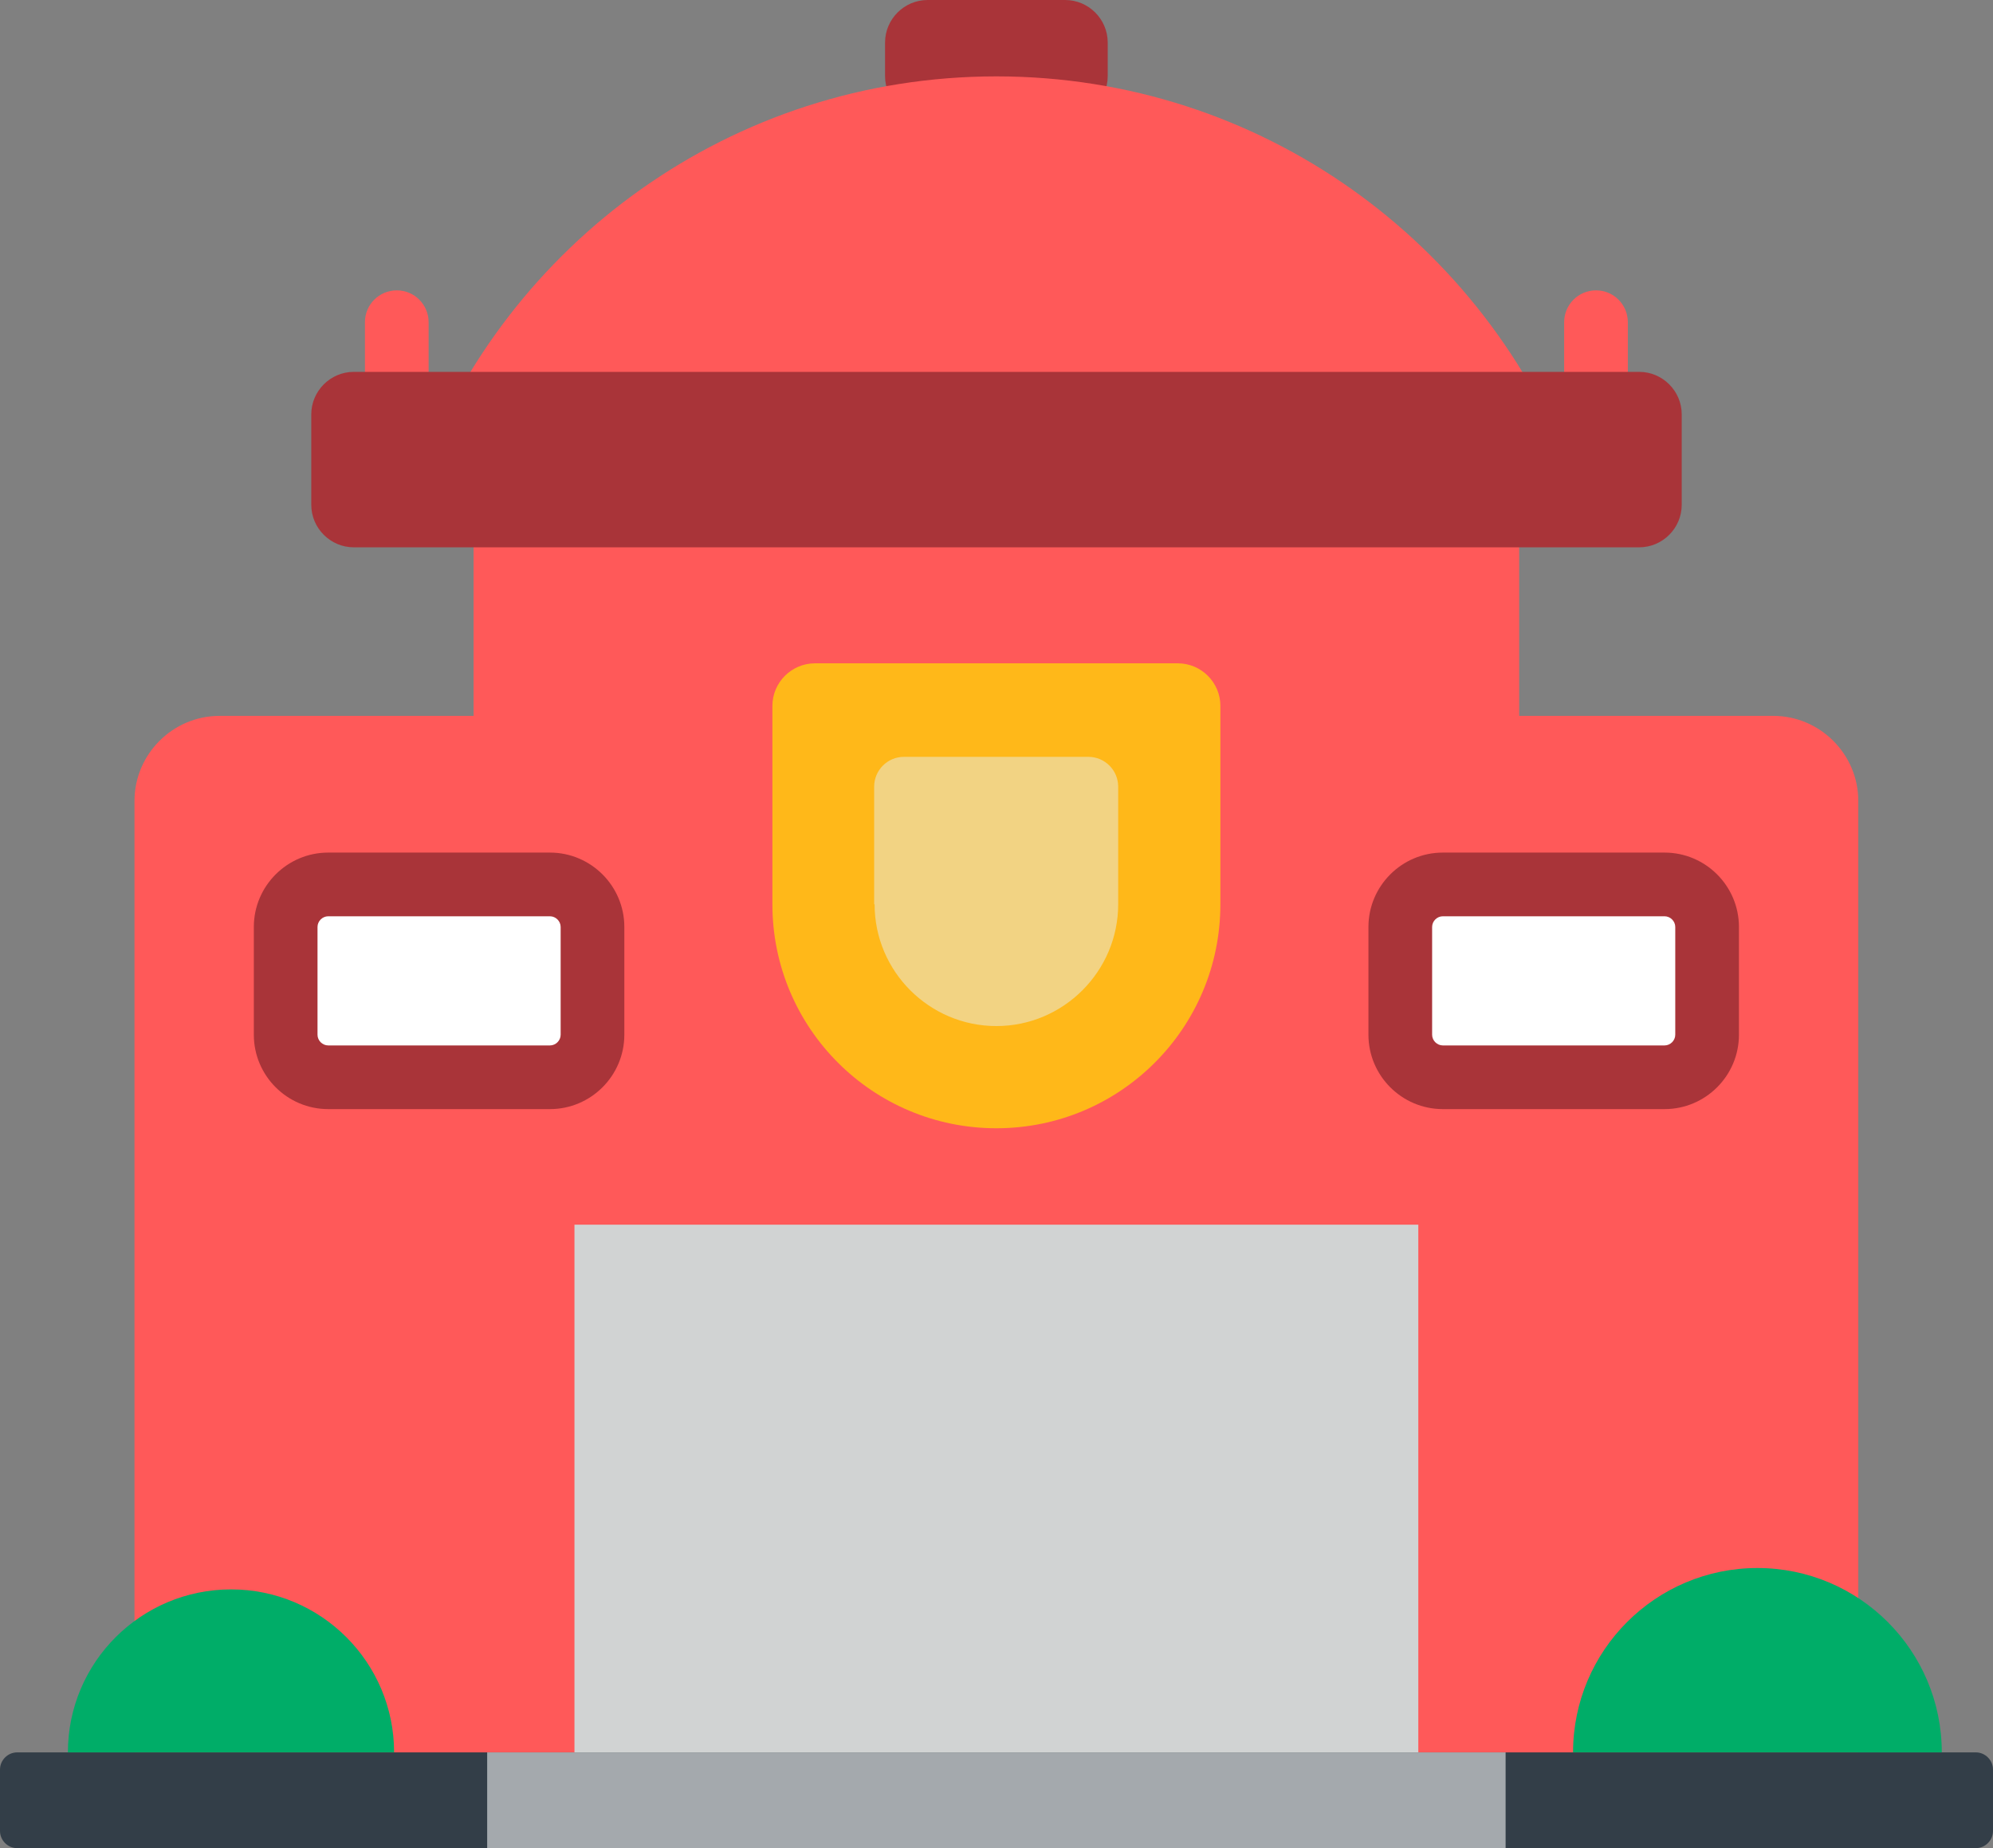 <?xml version="1.0" encoding="UTF-8" standalone="no"?>
<!-- Uploaded to: SVG Repo, www.svgrepo.com, Generator: SVG Repo Mixer Tools -->

<svg
   width="140"
   height="129.818"
   viewBox="0 0 179.2 166.167"
   class="icon"
   version="1.1"
   id="svg725"
   sodipodi:docname="fire-station-svgrepo-com.svg"
   inkscape:version="1.2.2 (732a01da63, 2022-12-09)"
   xmlns:inkscape="http://www.inkscape.org/namespaces/inkscape"
   xmlns:sodipodi="http://sodipodi.sourceforge.net/DTD/sodipodi-0.dtd"
   xmlns="http://www.w3.org/2000/svg"
   xmlns:svg="http://www.w3.org/2000/svg">
  <rect x="0" y="0" width="179.2" height="166.167" fill="#808080" stroke="none"/>
  <defs
     id="defs729" />
  <sodipodi:namedview
     id="namedview727"
     pagecolor="#ffffff"
     bordercolor="#000000"
     borderopacity="0.25"
     inkscape:showpageshadow="2"
     inkscape:pageopacity="0.0"
     inkscape:pagecheckerboard="0"
     inkscape:deskcolor="#d1d1d1"
     showgrid="false"
     inkscape:zoom="1.04625"
     inkscape:cx="348.86499"
     inkscape:cy="324.97013"
     inkscape:window-width="1920"
     inkscape:window-height="1017"
     inkscape:window-x="1912"
     inkscape:window-y="-8"
     inkscape:window-maximized="1"
     inkscape:current-layer="svg725" />
  <path
     d="m 143.504,40.781 c -1.582,0 -2.863,-1.281 -2.863,-2.863 V 28.969 c 0,-1.582 1.281,-2.863 2.863,-2.863 1.582,0 2.863,1.281 2.863,2.863 v 8.949 c 0,1.582 -1.281,2.863 -2.863,2.863 z m -107.828,0 c -1.582,0 -2.863,-1.281 -2.863,-2.863 V 28.969 c 0,-1.582 1.281,-2.863 2.863,-2.863 1.582,0 2.863,1.281 2.863,2.863 v 8.949 c 0.02,1.582 -1.281,2.863 -2.863,2.863 z"
     fill="#ff5959"
     id="path685"
     style="stroke-width:0.2" />
  <path
     d="M 99.6,3.824 C 99.6,1.722 97.878,0 95.776,0 H 83.404 c -2.102,0 -3.824,1.722 -3.824,3.824 v 3.023 c 0,2.102 1.722,3.824 3.824,3.824 H 95.776 c 2.102,0 3.824,-1.722 3.824,-3.824 z"
     fill="#a93439"
     id="path687"
     style="stroke-width:0.2" />
  <path
     d="m 89.59,6.867 c -23.804,0 -44.084,15.015 -51.912,36.096 H 141.502 C 133.674,21.882 113.394,6.867 89.59,6.867 Z"
     fill="#ff5959"
     id="path689"
     style="stroke-width:0.2" />
  <path
     d="m 89.89,28.589 c -1.582,0 -2.863,-1.281 -2.863,-2.863 V 14.955 c 0,-1.582 1.281,-2.863 2.863,-2.863 1.582,0 2.863,1.281 2.863,2.863 v 10.771 c 0,1.582 -1.281,2.863 -2.863,2.863 z m -19.68,0 c -1.582,0 -2.863,-1.281 -2.863,-2.863 v -6.026 c 0,-1.582 1.281,-2.863 2.863,-2.863 1.582,0 2.863,1.281 2.863,2.863 v 6.026 c 0.02,1.582 -1.261,2.863 -2.863,2.863 z m 39.34,0 c -1.582,0 -2.863,-1.281 -2.863,-2.863 v -6.026 c 0,-1.582 1.281,-2.863 2.863,-2.863 1.582,0 2.863,1.281 2.863,2.863 v 6.026 c 0.02,1.582 -1.281,2.863 -2.863,2.863 z"
     fill=""
     id="path691"
     style="stroke-width:0.2" />
  <path
     d="M 159.44,64.365 H 136.597 V 43.043 H 42.583 V 64.365 H 19.74 c -4.204,0 -7.648,3.443 -7.648,7.648 v 89.089 H 167.088 V 72.012 c 0,-4.204 -3.443,-7.648 -7.648,-7.648 z"
     fill="#ff5959"
     id="path693"
     style="stroke-width:0.2" />
  <path
     d="m 146.687,124.105 h 16.577 v 7.968 H 146.687 Z M 20.781,143.384 H 37.358 v 7.968 H 20.781 Z M 17.397,110.111 h 16.577 v 7.968 H 17.397 Z M 44.985,91.372 h 16.577 v 7.968 H 44.985 Z M 33.534,68.048 H 50.11 v 7.968 H 33.534 Z M 115.856,58.339 h 16.577 v 7.968 h -16.577 z m -14.575,27.948 h 16.577 v 7.968 h -16.577 z m 17.978,19.84 h 16.577 v 7.968 h -16.577 z m 39.54,-26.667 h 8.288 v 7.968 h -8.288 z m -39.54,63.924 h 16.577 v 7.968 H 119.26 Z M 42.583,43.043 h 93.994 V 55.175 H 42.583 Z"
     fill=""
     id="path695"
     style="stroke-width:0.2" />
  <path
     d="m 51.652,110.111 h 75.876 v 50.971 H 51.652 Z"
     fill="#d1d3d3"
     id="path697"
     style="stroke-width:0.2" />
  <path
     d="m 51.652,122.923 h 75.876 v 5.726 H 51.652 Z m 0,17.598 h 75.876 v 5.726 H 51.652 Z"
     fill=""
     id="path699"
     style="stroke-width:0.2" />
  <path
     d="m 109.73,81.302 c 0,11.131 -9.009,20.14 -20.14,20.14 -11.131,0 -20.14,-9.009 -20.14,-20.14 V 63.464 c 0,-2.102 1.722,-3.824 3.824,-3.824 h 32.633 c 2.102,0 3.824,1.722 3.824,3.824 z"
     fill="#ffb819"
     id="path701"
     style="stroke-width:0.2" />
  <path
     d="m 78.639,81.302 c 0,6.046 4.925,10.951 10.951,10.951 6.026,0 10.951,-4.925 10.951,-10.951 V 70.731 c 0,-1.481 -1.201,-2.683 -2.683,-2.683 H 81.282 c -1.481,0 -2.683,1.201 -2.683,2.683 v 10.571 z"
     fill="#f2d383"
     id="path703"
     style="stroke-width:0.2" />
  <path
     d="m 151.212,45.386 c 0,2.102 -1.722,3.824 -3.824,3.824 H 31.812 c -2.102,0 -3.824,-1.722 -3.824,-3.824 v -8.128 c 0,-2.102 1.722,-3.824 3.824,-3.824 H 147.388 c 2.102,0 3.824,1.722 3.824,3.824 z"
     fill="#a93439"
     id="path705"
     style="stroke-width:0.2" />
  <path
     d="m 179.2,164.625 c 0,0.841 -0.701,1.542 -1.542,1.542 H 1.542 C 0.701,166.167 0,165.466 0,164.625 v -5.526 c 0,-0.841 0.701,-1.542 1.542,-1.542 H 177.658 c 0.841,0 1.542,0.701 1.542,1.542 z"
     fill="#333e48"
     id="path707"
     style="stroke-width:0.2" />
  <path
     d="m 43.804,157.558 h 91.572 v 8.609 H 43.804 Z"
     fill="#a4a9ad"
     id="path709"
     style="stroke-width:0.2" />
  <path
     d="m 174.595,157.558 c 0,-9.149 -7.427,-16.577 -16.577,-16.577 -9.149,0 -16.577,7.427 -16.577,16.577 z m -139.16,0 c 0,-8.088 -6.567,-14.655 -14.655,-14.655 -8.088,0 -14.675,6.547 -14.675,14.655 z"
     fill="#00ad68"
     id="path711"
     style="stroke-width:0.2" />
  <path
     d="m 153.494,93.033 c 0,2.102 -1.722,3.824 -3.824,3.824 h -19.94 c -2.102,0 -3.824,-1.722 -3.824,-3.824 v -9.69 c 0,-2.102 1.722,-3.824 3.824,-3.824 h 19.94 c 2.102,0 3.824,1.722 3.824,3.824 z"
     fill="#ffffff"
     id="path713"
     style="stroke-width:0.2" />
  <path
     d="m 149.67,79.52 h -19.94 c -2.102,0 -3.824,1.722 -3.824,3.824 v 5.165 c 0,-2.102 1.722,-3.824 3.824,-3.824 h 19.94 c 2.102,0 3.824,1.722 3.824,3.824 v -5.165 c 0,-2.102 -1.722,-3.824 -3.824,-3.824 z"
     fill=""
     id="path715"
     style="stroke-width:0.2" />
  <path
     d="m 129.73,82.383 c -0.521,0 -0.961,0.44 -0.961,0.961 v 9.69 c 0,0.521 0.44,0.961 0.961,0.961 h 19.94 c 0.521,0 0.961,-0.44 0.961,-0.961 v -9.69 c 0,-0.521 -0.44,-0.961 -0.961,-0.961 z m 19.94,17.337 h -19.94 c -3.684,0 -6.687,-3.003 -6.687,-6.687 v -9.69 c 0,-3.684 3.003,-6.687 6.687,-6.687 h 19.94 c 3.684,0 6.687,3.003 6.687,6.687 v 9.69 c 0,3.684 -3.003,6.687 -6.687,6.687 z"
     fill="#a93439"
     id="path717"
     style="stroke-width:0.2" />
  <path
     d="m 25.686,93.033 c 0,2.102 1.722,3.824 3.824,3.824 H 49.45 c 2.102,0 3.824,-1.722 3.824,-3.824 v -9.69 c 0,-2.102 -1.722,-3.824 -3.824,-3.824 H 29.51 c -2.102,0 -3.824,1.722 -3.824,3.824 z"
     fill="#ffffff"
     id="path719"
     style="stroke-width:0.2" />
  <path
     d="M 29.51,79.52 H 49.45 c 2.102,0 3.824,1.722 3.824,3.824 v 5.165 c 0,-2.102 -1.722,-3.824 -3.824,-3.824 H 29.51 c -2.102,0 -3.824,1.722 -3.824,3.824 v -5.165 c 0,-2.102 1.722,-3.824 3.824,-3.824 z"
     fill=""
     id="path721"
     style="stroke-width:0.2" />
  <path
     d="m 29.51,82.383 c -0.521,0 -0.961,0.44 -0.961,0.961 v 9.69 c 0,0.521 0.44,0.961 0.961,0.961 H 49.45 c 0.521,0 0.961,-0.44 0.961,-0.961 v -9.69 c 0,-0.521 -0.44,-0.961 -0.961,-0.961 z M 49.45,99.72 H 29.51 c -3.684,0 -6.687,-3.003 -6.687,-6.687 v -9.69 c 0,-3.684 3.003,-6.687 6.687,-6.687 H 49.45 c 3.684,0 6.687,3.003 6.687,6.687 v 9.69 c 0,3.684 -3.003,6.687 -6.687,6.687 z"
     fill="#a93439"
     id="path723"
     style="stroke-width:0.2" />
</svg>
